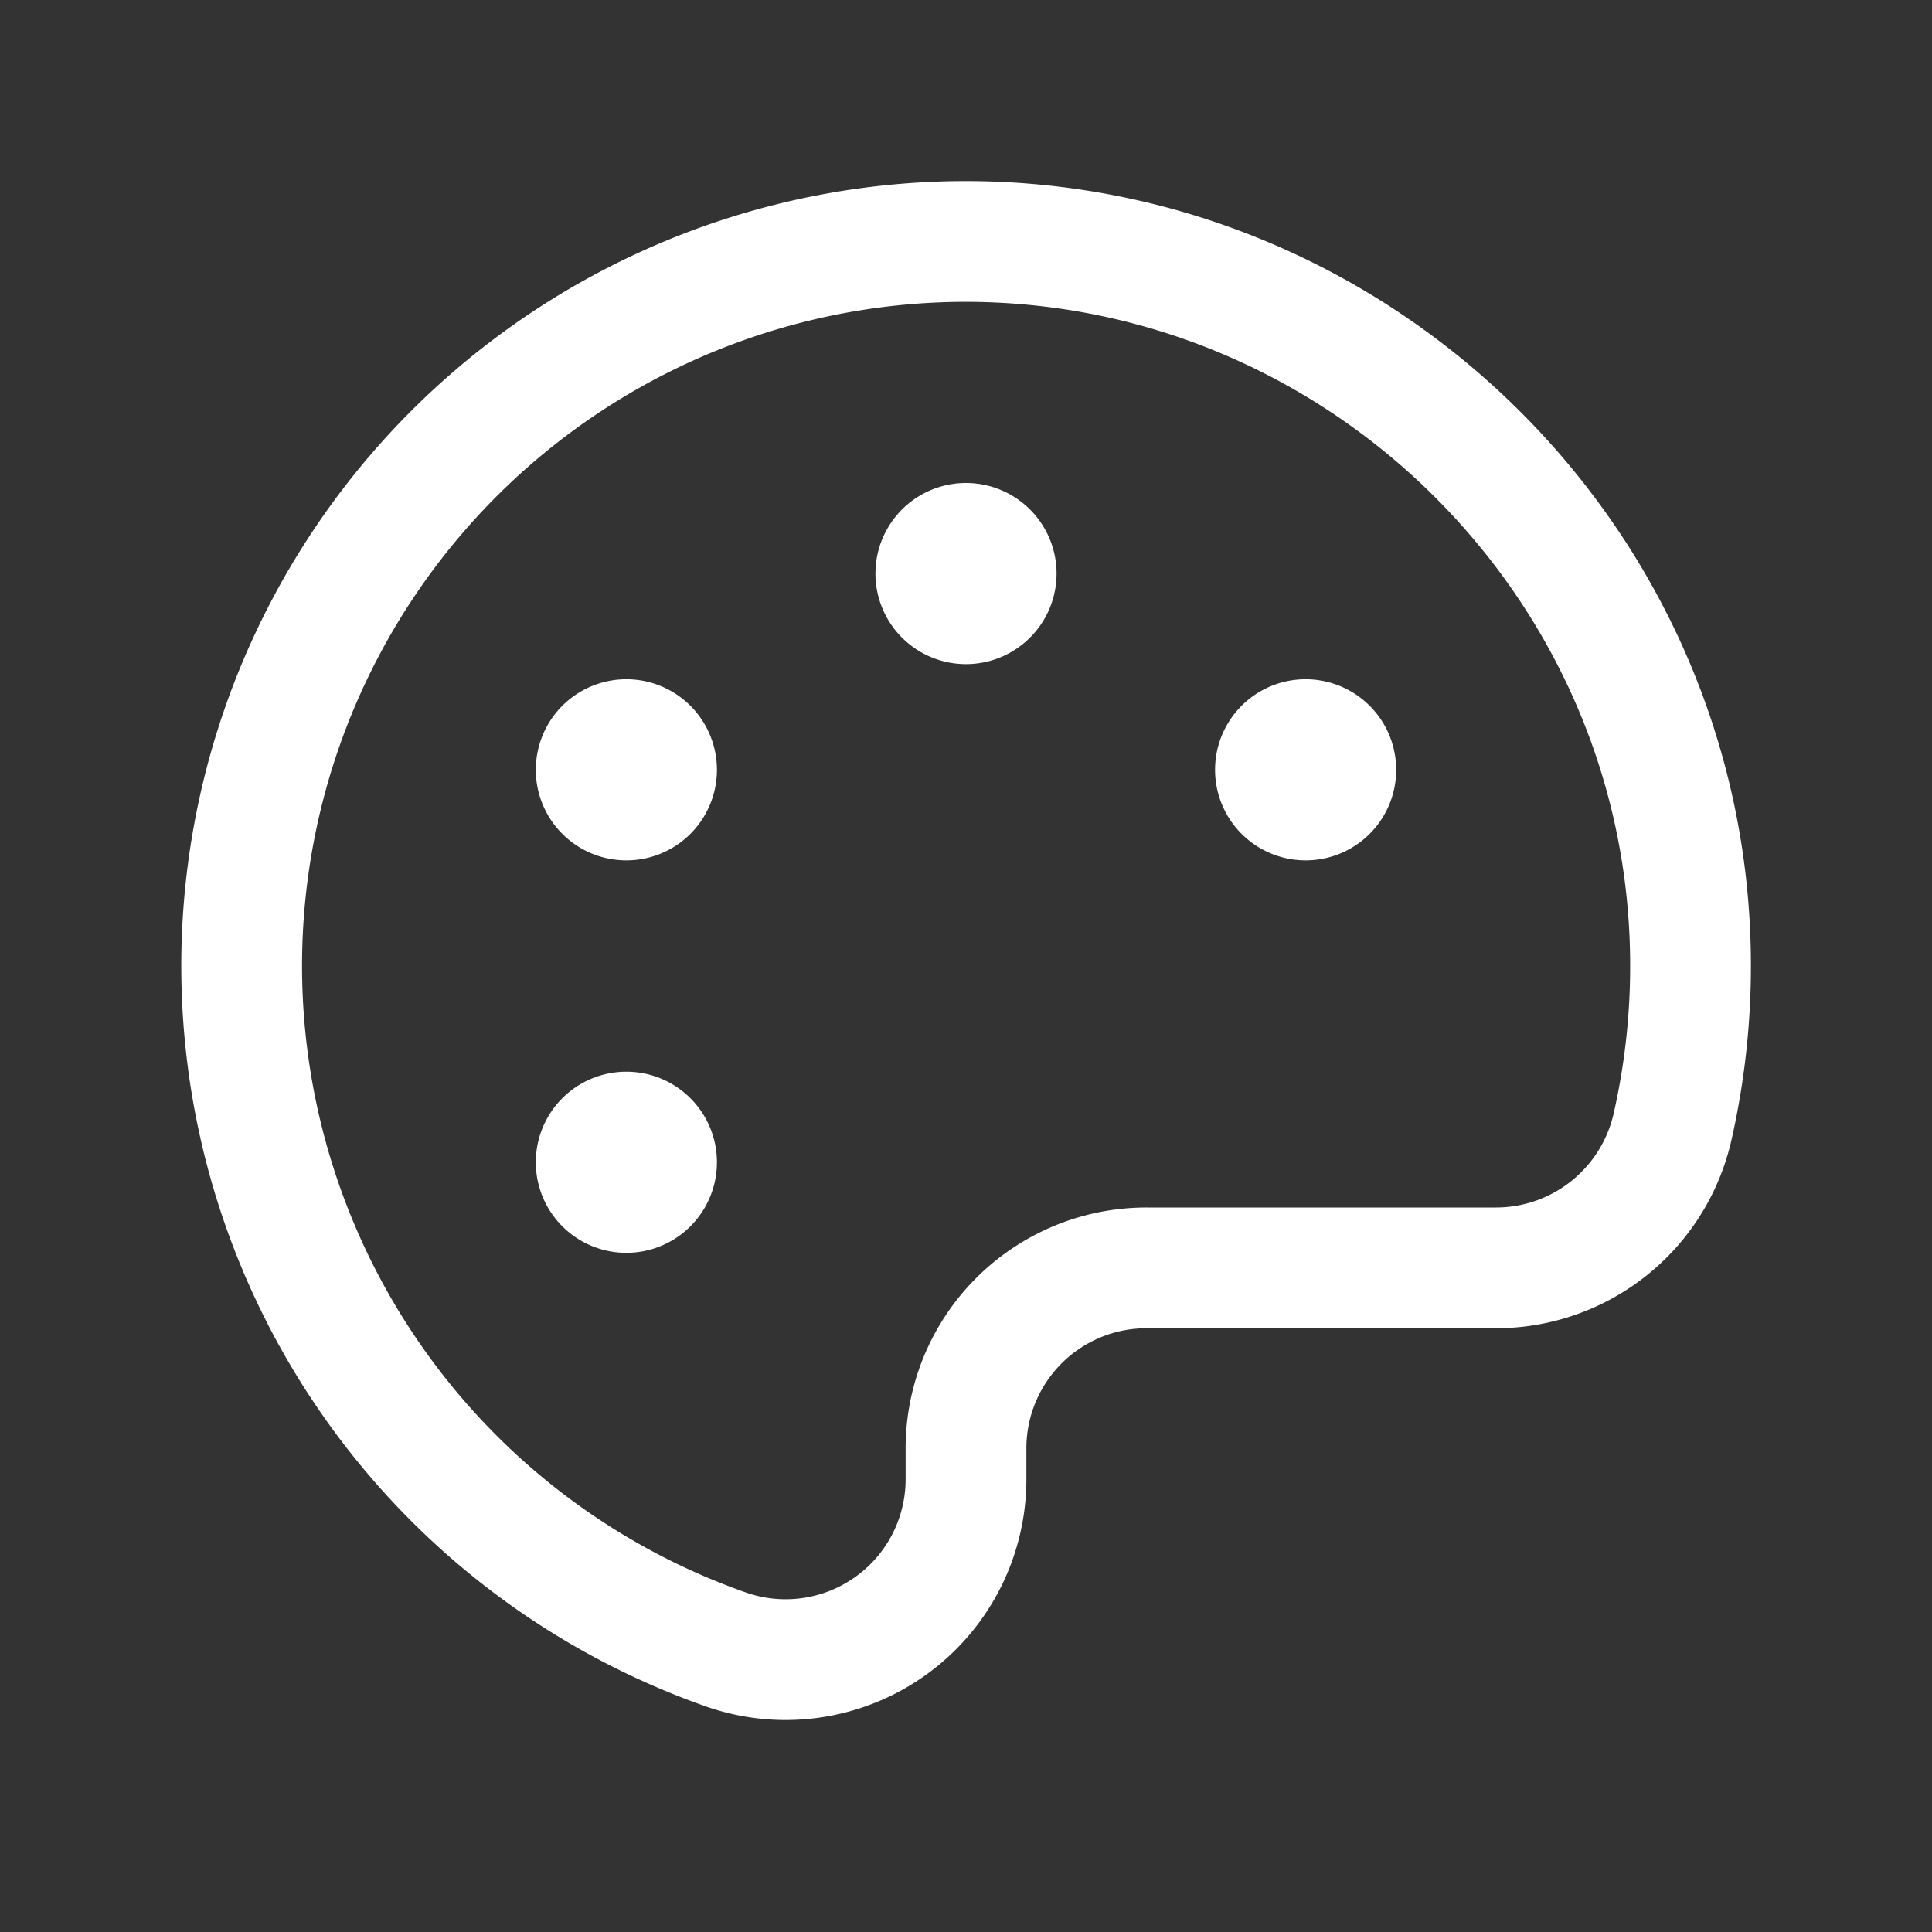 <svg width="24" height="24" viewBox="0 0 24 24" fill="none" xmlns="http://www.w3.org/2000/svg">
  <rect x="0" y="0" width="24" height="24" fill="#333333" stroke="none"/>
  <path d="M20.775 14.006A9.022 9.022 0 0 0 21 11.925c-.038-4.96-4.144-8.972-9.094-8.925A9 9 0 0 0 9 20.484a2.241 2.241 0 0 0 3-2.118V18a2.242 2.242 0 0 1 2.25-2.25h4.331a2.25 2.25 0 0 0 2.194-1.744v0Z" stroke="#fff" stroke-width="1.5" stroke-linecap="round" stroke-linejoin="round"/>
  <path d="M12 8.25A1.125 1.125 0 1 0 12 6a1.125 1.125 0 0 0 0 2.25Zm-4.219 2.438a1.125 1.125 0 1 0 0-2.25 1.125 1.125 0 0 0 0 2.25Zm0 4.875a1.125 1.125 0 1 0 0-2.25 1.125 1.125 0 0 0 0 2.25Zm8.438-4.875a1.125 1.125 0 1 0 0-2.25 1.125 1.125 0 0 0 0 2.25Z" fill="#fff"/>
</svg>
